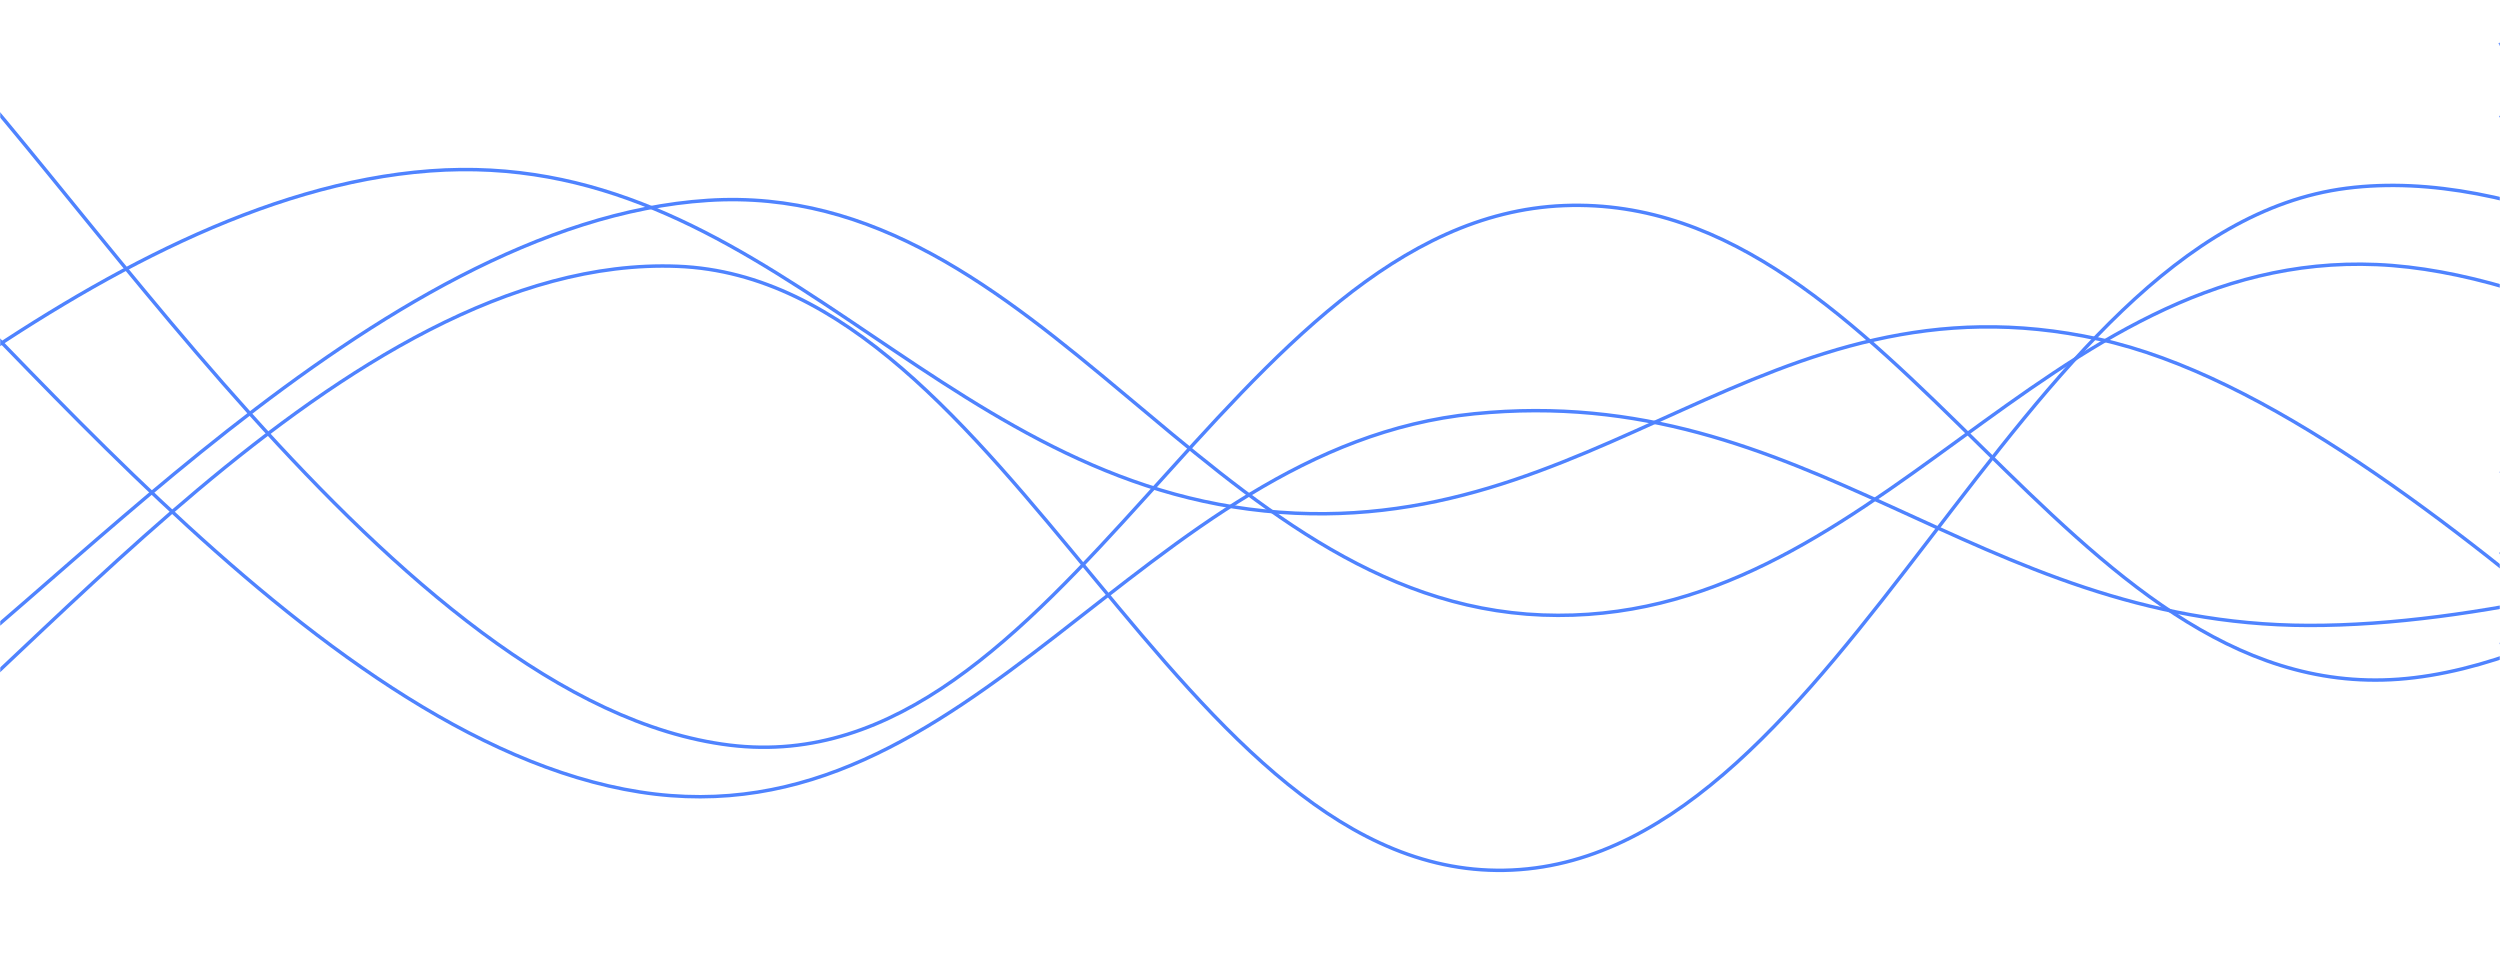 <svg xmlns="http://www.w3.org/2000/svg" version="1.1" xmlns:xlink="http://www.w3.org/1999/xlink" xmlns:svgjs="http://svgjs.dev/svgjs" width="1441" height="561" preserveAspectRatio="none" viewBox="0 0 1441 561"><g mask="url(&quot;#SvgjsMask1208&quot;)" fill="none"><path d="M -90.426,463.5 C 5.77,401.5 198.17,145.9 390.574,153.5 C 582.97,161.1 679.17,510.5 871.574,501.5 C 1063.97,492.5 1160.17,133.1 1352.574,108.5 C 1544.97,83.9 1815.89,345.9 1833.574,378.5 C 1851.26,411.1 1519.51,292.9 1441,271.5" stroke="rgba(79, 131, 255, 1)" stroke-width="2"></path><path d="M -72.975,416.5 C 23.22,356.3 215.62,127.9 408.025,115.5 C 600.42,103.1 696.62,347.1 889.025,354.5 C 1081.42,361.9 1177.62,144.3 1370.025,152.5 C 1562.42,160.7 1836.83,412.7 1851.025,395.5 C 1865.22,378.3 1523,132.3 1441,66.5" stroke="rgba(79, 131, 255, 1)" stroke-width="2"></path><path d="M -112.27,87.5 C -16.07,161.3 176.33,426.3 368.73,456.5 C 561.13,486.7 657.33,257.7 849.73,238.5 C 1042.13,219.3 1138.33,360.1 1330.73,360.5 C 1523.13,360.9 1789.68,238.3 1811.73,240.5 C 1833.78,242.7 1515.15,345.3 1441,371.5" stroke="rgba(79, 131, 255, 1)" stroke-width="2"></path><path d="M -233.191,366.5 C -136.99,312.9 55.41,112.9 247.809,98.5 C 440.21,84.1 536.41,275.1 728.809,294.5 C 921.21,313.9 1017.41,153.3 1209.809,195.5 C 1402.21,237.7 1644.57,539.7 1690.809,505.5 C 1737.05,471.3 1490.96,120.7 1441,24.5" stroke="rgba(79, 131, 255, 1)" stroke-width="2"></path><path d="M -60.444,0.5 C 35.76,86.3 228.16,405.9 420.556,429.5 C 612.96,453.1 709.16,126.1 901.556,118.5 C 1093.96,110.9 1190.16,405.7 1382.556,391.5 C 1574.96,377.3 1851.87,61.9 1863.556,47.5 C 1875.24,33.1 1525.51,265.1 1441,319.5" stroke="rgba(79, 131, 255, 1)" stroke-width="2"></path></g><defs><mask id="SvgjsMask1208"><rect width="1441" height="561" fill="#ffffff"></rect></mask></defs></svg>